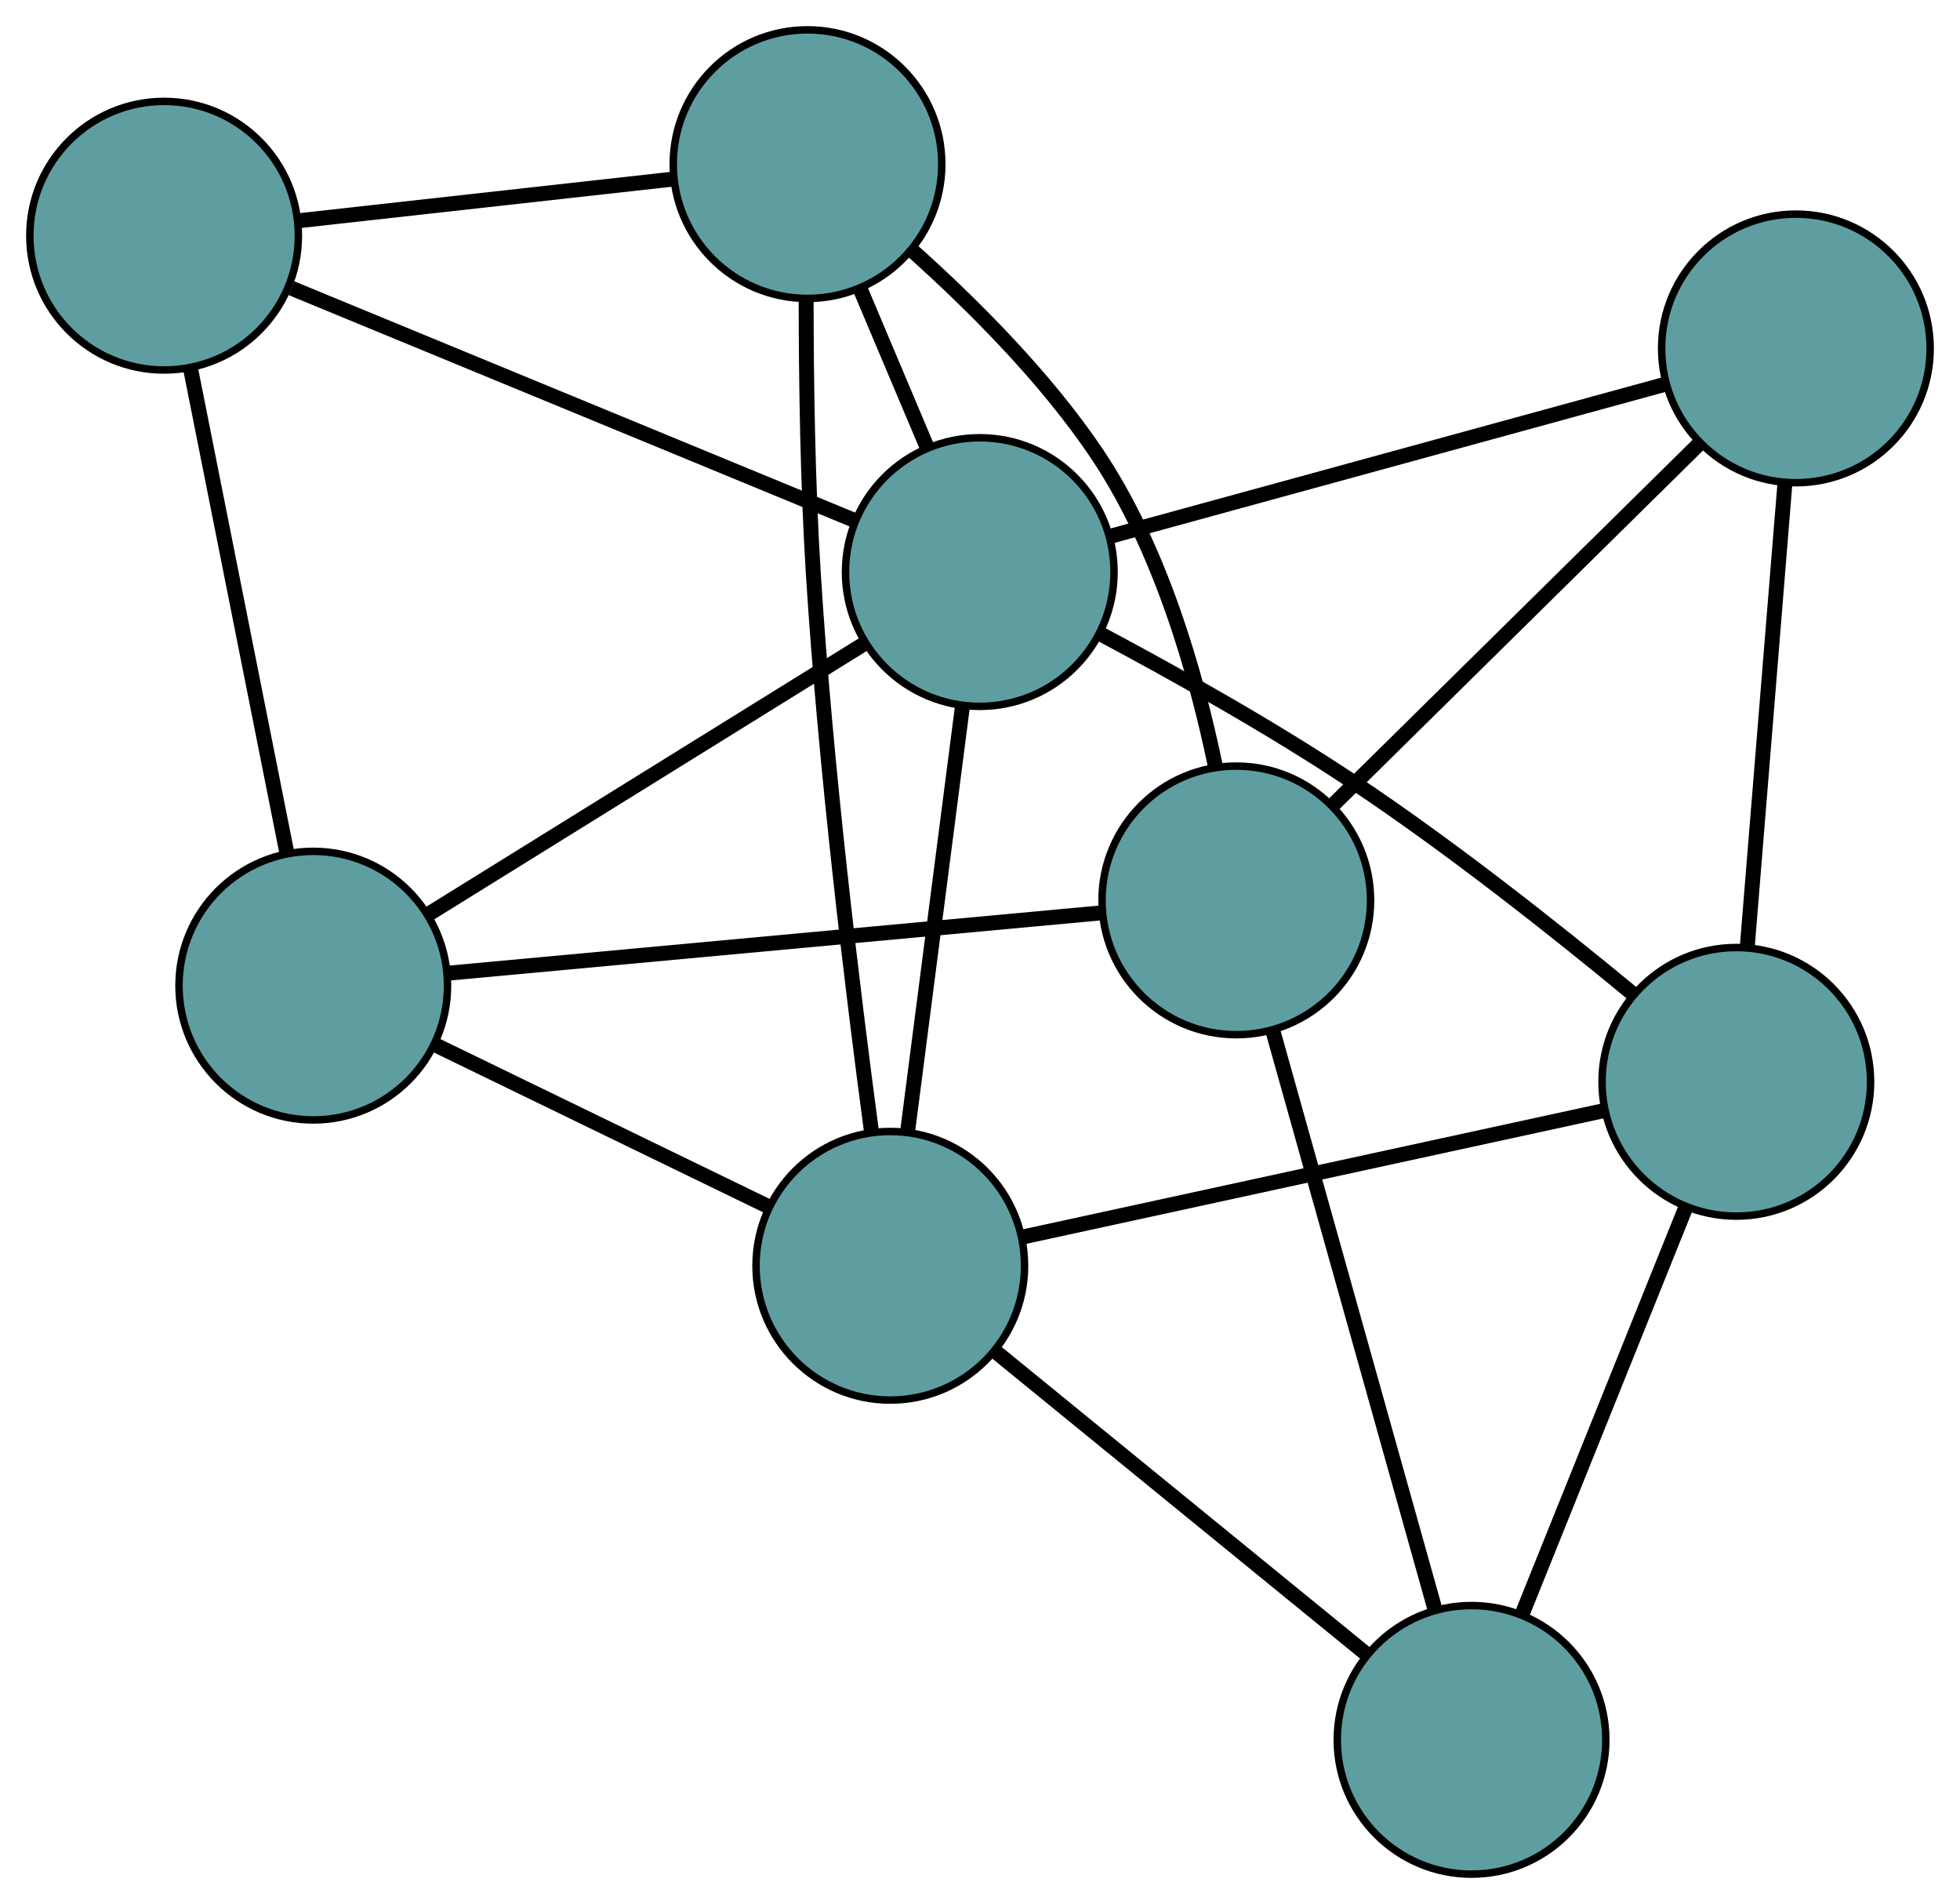 <?xml version="1.0" encoding="UTF-8" standalone="no"?>
<!DOCTYPE svg PUBLIC "-//W3C//DTD SVG 1.1//EN"
 "http://www.w3.org/Graphics/SVG/1.1/DTD/svg11.dtd">
<!-- Generated by graphviz version 2.36.0 (20140111.2315)
 -->
<!-- Title: G Pages: 1 -->
<svg width="100%" height="100%"
 viewBox="0.00 0.00 262.76 255.19" xmlns="http://www.w3.org/2000/svg" xmlns:xlink="http://www.w3.org/1999/xlink">
<g id="graph0" class="graph" transform="scale(1 1) rotate(0) translate(4 251.191)">
<title>G</title>
<!-- 0 -->
<g id="node1" class="node"><title>0</title>
<ellipse fill="cadetblue" stroke="black" cx="193.276" cy="-18" rx="18" ry="18"/>
</g>
<!-- 4 -->
<g id="node5" class="node"><title>4</title>
<ellipse fill="cadetblue" stroke="black" cx="228.771" cy="-106.195" rx="18" ry="18"/>
</g>
<!-- 0&#45;&#45;4 -->
<g id="edge1" class="edge"><title>0&#45;&#45;4</title>
<path fill="none" stroke="black" stroke-width="2" d="M200.119,-35.005C206.405,-50.622 215.669,-73.641 221.948,-89.242"/>
</g>
<!-- 6 -->
<g id="node7" class="node"><title>6</title>
<ellipse fill="cadetblue" stroke="black" cx="161.738" cy="-130.513" rx="18" ry="18"/>
</g>
<!-- 0&#45;&#45;6 -->
<g id="edge2" class="edge"><title>0&#45;&#45;6</title>
<path fill="none" stroke="black" stroke-width="2" d="M188.348,-35.58C182.423,-56.718 172.54,-91.974 166.631,-113.057"/>
</g>
<!-- 7 -->
<g id="node8" class="node"><title>7</title>
<ellipse fill="cadetblue" stroke="black" cx="115.352" cy="-81.539" rx="18" ry="18"/>
</g>
<!-- 0&#45;&#45;7 -->
<g id="edge3" class="edge"><title>0&#45;&#45;7</title>
<path fill="none" stroke="black" stroke-width="2" d="M178.983,-29.654C164.923,-41.118 143.582,-58.52 129.554,-69.959"/>
</g>
<!-- 1 -->
<g id="node2" class="node"><title>1</title>
<ellipse fill="cadetblue" stroke="black" cx="236.76" cy="-204.492" rx="18" ry="18"/>
</g>
<!-- 1&#45;&#45;4 -->
<g id="edge4" class="edge"><title>1&#45;&#45;4</title>
<path fill="none" stroke="black" stroke-width="2" d="M235.294,-186.463C233.862,-168.838 231.692,-142.142 230.254,-124.443"/>
</g>
<!-- 1&#45;&#45;6 -->
<g id="edge5" class="edge"><title>1&#45;&#45;6</title>
<path fill="none" stroke="black" stroke-width="2" d="M223.692,-191.606C209.922,-178.028 188.369,-156.774 174.656,-143.252"/>
</g>
<!-- 8 -->
<g id="node9" class="node"><title>8</title>
<ellipse fill="cadetblue" stroke="black" cx="127.349" cy="-174.518" rx="18" ry="18"/>
</g>
<!-- 1&#45;&#45;8 -->
<g id="edge6" class="edge"><title>1&#45;&#45;8</title>
<path fill="none" stroke="black" stroke-width="2" d="M219.181,-199.676C198.764,-194.083 165.283,-184.91 144.884,-179.322"/>
</g>
<!-- 2 -->
<g id="node3" class="node"><title>2</title>
<ellipse fill="cadetblue" stroke="black" cx="37.996" cy="-119.086" rx="18" ry="18"/>
</g>
<!-- 5 -->
<g id="node6" class="node"><title>5</title>
<ellipse fill="cadetblue" stroke="black" cx="18" cy="-219.601" rx="18" ry="18"/>
</g>
<!-- 2&#45;&#45;5 -->
<g id="edge7" class="edge"><title>2&#45;&#45;5</title>
<path fill="none" stroke="black" stroke-width="2" d="M34.421,-137.056C30.781,-155.352 25.172,-183.547 21.544,-201.787"/>
</g>
<!-- 2&#45;&#45;6 -->
<g id="edge8" class="edge"><title>2&#45;&#45;6</title>
<path fill="none" stroke="black" stroke-width="2" d="M55.989,-120.748C79.449,-122.914 120.251,-126.682 143.723,-128.85"/>
</g>
<!-- 2&#45;&#45;7 -->
<g id="edge9" class="edge"><title>2&#45;&#45;7</title>
<path fill="none" stroke="black" stroke-width="2" d="M54.401,-111.123C67.528,-104.751 85.849,-95.859 98.97,-89.49"/>
</g>
<!-- 2&#45;&#45;8 -->
<g id="edge10" class="edge"><title>2&#45;&#45;8</title>
<path fill="none" stroke="black" stroke-width="2" d="M53.56,-128.741C69.96,-138.916 95.631,-154.841 111.963,-164.973"/>
</g>
<!-- 3 -->
<g id="node4" class="node"><title>3</title>
<ellipse fill="cadetblue" stroke="black" cx="104.256" cy="-229.191" rx="18" ry="18"/>
</g>
<!-- 3&#45;&#45;5 -->
<g id="edge11" class="edge"><title>3&#45;&#45;5</title>
<path fill="none" stroke="black" stroke-width="2" d="M85.963,-227.157C71.226,-225.519 50.621,-223.228 35.971,-221.599"/>
</g>
<!-- 3&#45;&#45;6 -->
<g id="edge12" class="edge"><title>3&#45;&#45;6</title>
<path fill="none" stroke="black" stroke-width="2" d="M118.178,-217.713C126.246,-210.51 136.141,-200.663 143.048,-190.384 151.55,-177.73 156.342,-161.011 158.94,-148.457"/>
</g>
<!-- 3&#45;&#45;7 -->
<g id="edge13" class="edge"><title>3&#45;&#45;7</title>
<path fill="none" stroke="black" stroke-width="2" d="M104.073,-210.91C104.077,-200.251 104.27,-186.553 105.03,-174.399 106.659,-148.334 110.321,-118.326 112.815,-99.643"/>
</g>
<!-- 3&#45;&#45;8 -->
<g id="edge14" class="edge"><title>3&#45;&#45;8</title>
<path fill="none" stroke="black" stroke-width="2" d="M111.31,-212.49C114.175,-205.707 117.477,-197.889 120.338,-191.116"/>
</g>
<!-- 4&#45;&#45;7 -->
<g id="edge15" class="edge"><title>4&#45;&#45;7</title>
<path fill="none" stroke="black" stroke-width="2" d="M211.049,-102.342C189.741,-97.71 154.201,-89.984 132.949,-85.364"/>
</g>
<!-- 4&#45;&#45;8 -->
<g id="edge16" class="edge"><title>4&#45;&#45;8</title>
<path fill="none" stroke="black" stroke-width="2" d="M214.843,-118.029C204.772,-126.351 190.678,-137.521 177.519,-146.297 166.544,-153.616 153.549,-160.891 143.534,-166.22"/>
</g>
<!-- 5&#45;&#45;8 -->
<g id="edge17" class="edge"><title>5&#45;&#45;8</title>
<path fill="none" stroke="black" stroke-width="2" d="M35.086,-212.557C55.629,-204.087 89.894,-189.96 110.383,-181.513"/>
</g>
<!-- 7&#45;&#45;8 -->
<g id="edge18" class="edge"><title>7&#45;&#45;8</title>
<path fill="none" stroke="black" stroke-width="2" d="M117.665,-99.466C119.79,-115.931 122.921,-140.198 125.043,-156.646"/>
</g>
</g>
</svg>

